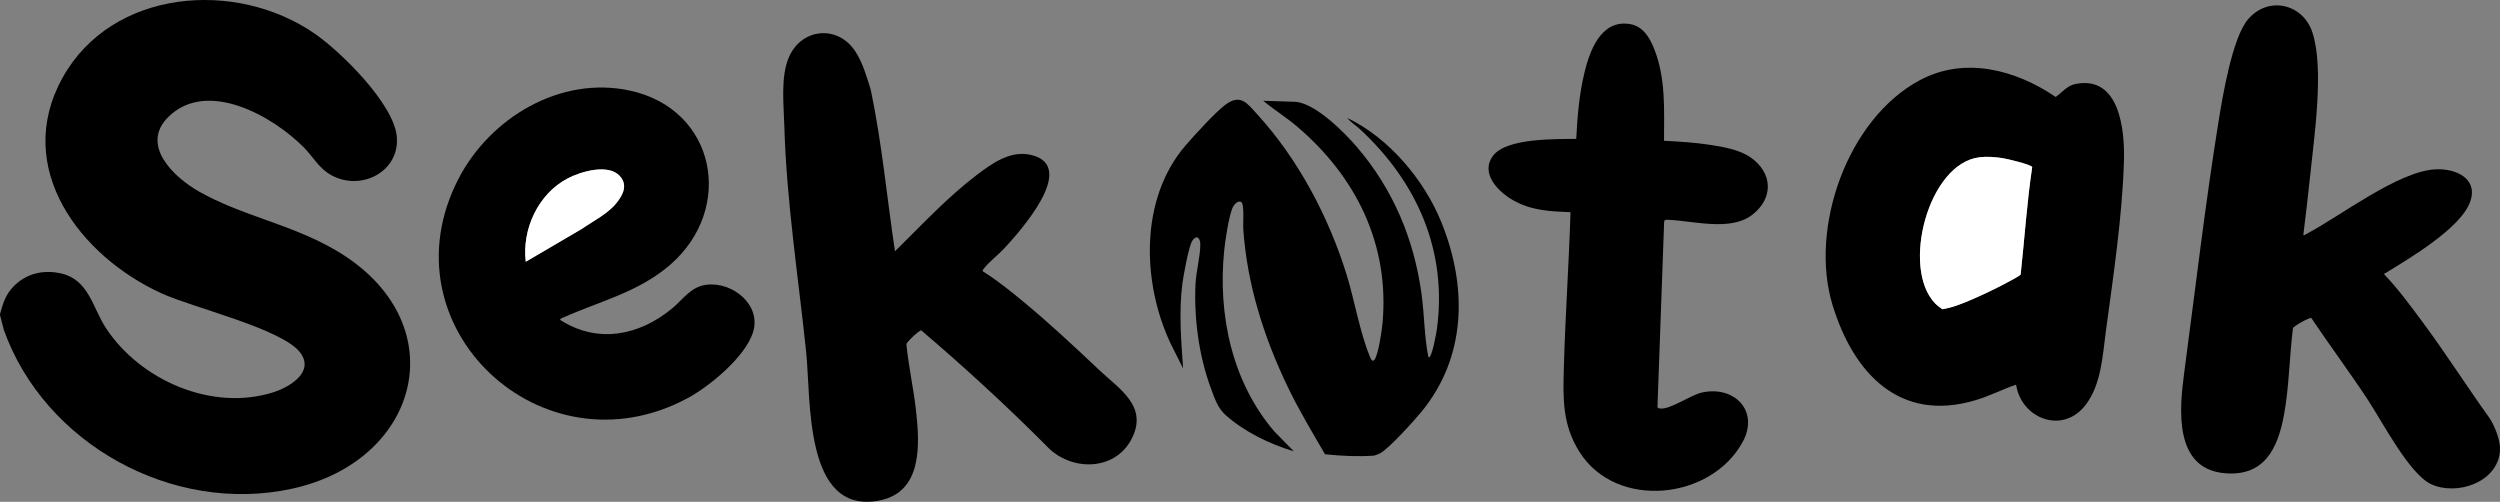 <?xml version="1.0" encoding="UTF-8"?>
<svg id="Layer_1" data-name="Layer 1" xmlns="http://www.w3.org/2000/svg" viewBox="0 0 1257.37 252.37">
  <rect x="0" y="0" width="1257.37" height="252.37" fill="#808080" stroke="none"/>
  <defs>
    <style>
      .cls-1 {
        fill: #fff;
      }
    </style>
  </defs>
  <path d="M0,158c1.35-4.72,2.33-8.58,5.51-12.46,6.32-7.69,15.67-10.2,25.3-8,13.86,3.17,15.76,17.23,22.44,27.42,17.25,26.29,53.38,42.15,84.24,32.33,8.15-2.59,21.02-10.26,13.39-20.09-9.26-11.92-53.51-22.31-69.63-29.66C40.27,128.86,6.37,84.45,31.42,39.18,56.18-5.55,118.57-10.58,158.32,16.95c13.28,9.2,39.77,35.3,41.25,51.76,1.57,17.45-17.64,27.51-32.58,19.59-6.6-3.5-9.33-9.27-14.15-14.14-15.47-15.62-48.6-34.63-68.16-15.36-14.38,14.17,2.78,30.33,15.3,37.47,21.38,12.2,46.47,16.49,68.79,29.54,60.92,35.61,43.38,105.81-22.01,120.01-59.89,13.01-124.38-22.57-144.84-79.91L.01,158.48v-.48h-.01Z"/>
  <path d="M1257.29,227.47c-1.61,15.18-21.64,22.01-34.55,16.05-10.92-5.04-24.6-31.43-31.66-42.17-9.24-14.05-19.29-27.51-28.64-41.46-1.06-.22-8.88,4.12-9.19,5.15-1.84,14.53-1.88,29.43-4.56,43.83-3.17,17.02-10.07,30.9-29.83,29.13-25.57-2.29-22.79-32.09-20.33-50.47,5.62-42,10.54-84.65,17.29-126.47,2.04-12.67,6.93-42.09,14.81-51.33,10.25-12.02,27.84-7.85,32.48,6.83,5.91,18.71.72,52.55-1.31,72.68-.97,9.66-2.19,19.35-3.35,28.99.73.18,1.04-.29,1.58-.57,16.97-8.91,46.02-31.5,64.86-32.5,9.84-.53,21.56,4.33,17.56,16.09-4.57,13.42-30.65,28.69-42.59,36.05-.37.23-.82-.16-.62.81,6.85,7.15,12.72,15.17,18.62,23.09,11.81,15.85,22.44,32.6,33.89,48.57,2.52,3.51,5.16,10.07,5.55,14.34.09.95.1,2.41,0,3.35h-.01Z"/>
  <path d="M450.13,126.38c13.31-13.07,26.39-27.23,41.31-38.52,7.66-5.79,16.83-12.36,27.13-9.94,24.06,5.66-5.92,38.82-13.5,47.03-2.8,3.03-8.25,7.26-10.33,10.28-.28.4-.66.5-.47,1.2,7.11,4.44,13.7,9.77,20.16,15.09,13.41,11.04,26.03,22.9,38.61,34.76,10.05,9.47,24.66,18.2,16.01,34.64-8.58,16.3-30.78,16.13-42.63,3.44-20.21-20.31-41.31-39.64-63.1-58.23-1.06,0-7.31,5.88-7.45,6.99,1.06,10.93,3.5,21.73,4.75,32.61,2.01,17.44,3.61,41.88-18.55,46.04-37.71,7.08-34.14-50.72-36.58-74.36-3.9-37.69-9.96-76.21-11.01-114.05-.3-10.59-1.95-24.74,2.29-34.56,6.37-14.75,24.59-16.39,33.39-2.99,3.74,5.7,5.86,13.03,7.82,19.5,5.6,26.73,8.09,54.06,12.14,81.07h.01Z"/>
  <path d="M1013.99,193.45c-6.75,2.32-13.34,5.71-20.27,7.79-38.46,11.57-61.58-13.75-72-47.67-11.88-38.67,7.29-93.66,43.79-113.2,22.66-12.13,48.26-5.3,68.4,8.4,3.14-2.24,5.77-5.67,9.8-6.5,22.49-4.65,25,23.45,24.52,38.85-.88,28.24-5.33,57.55-9.07,85.33-1.67,12.39-2.29,26.89-10.23,37.22-11.49,14.97-32.29,6.97-34.95-10.22h0ZM995.65,79.08c-25.81,2.93-39.54,55.61-22.46,73.42,1.11,1.16,2.44,2.06,3.71,3.02,5.36-.87,10.41-2.97,15.34-5.11,5.81-2.52,12.86-5.89,18.4-8.94,1.09-.6,5.37-2.81,5.65-3.47,1.95-17.98,3.13-36.06,5.8-53.97-.44-1.29-12.69-4.17-14.72-4.48-3.82-.59-7.86-.93-11.72-.49v.02Z"/>
  <path d="M281.69,160.87c18.86,12.16,39.83,7.94,56.37-5.76,5.64-4.67,9.42-10.98,17.34-11.91,13.18-1.55,27.82,10.26,23.25,24.17-4.03,12.27-21.68,26.88-32.81,32.87-73.16,39.4-153.62-36.03-115.26-110.28,15.86-30.71,51.21-51.99,86.24-44.4,43.33,9.39,52.82,59.26,20.32,87.54-16.09,14-35.73,18.41-54.26,26.79-.47.21-1.12.32-1.17.98h-.02ZM264.42,131.65l28.27-16.57c5.78-4.02,13.1-7.58,17.52-13.18,3.23-4.1,5.61-8.88,1.5-13.4-5.78-6.35-19.64-2.22-26.19,1.21-14.87,7.8-23.05,25.52-21.1,41.93h0Z"/>
  <path d="M635.36,50.69l16.5.53c9.99,1.01,24.31,15.35,30.78,22.93,18.05,21.17,28.54,46.1,32.31,73.63,1.44,10.52,1.37,21.35,3.44,31.78,1.67,1.69,4.12-12.78,4.25-13.72,5.47-39.62-9.94-74.21-38.56-100.8-2.08-1.94-4.7-3.47-6.49-5.73,20.89,10,38.57,30.96,47.25,52.23,13.26,32.48,12.9,68.28-10.32,96.03-3.72,4.45-15.94,18.04-20.36,20.39-1,.53-2.05.85-3.12,1.2-8.22.55-16.48.18-24.64-.71-6.38-11-12.96-21.92-18.5-33.39-12.13-25.11-20.86-52.38-22.62-80.42-.15-2.36.62-11.89-.94-12.96-1.84-1.25-3.97,1.6-4.57,3.15-1.83,4.67-3.56,16.08-4.08,21.32-3.22,32.15,3.93,65.93,25.18,90.79l9.84,10.05c-12.01-3.58-24.89-9.83-34.29-18.22-4.02-3.59-5.62-8.66-7.46-13.63-5.95-16.1-8.5-35.08-7.69-52.25.3-6.25,2.49-14.4,2.42-20.11-.04-3.2-1.97-4.88-4.06-1.65-1.77,2.74-4.51,17.88-5,21.84-1.75,14.25-.59,28.13.41,42.34l-6.32-12.61c-14.43-30.68-15.57-72.67,7.52-99.5,4.39-5.1,15.12-16.88,20.16-20.59,7.58-5.6,10.92-.6,15.84,4.78,20.67,22.61,36.09,51.78,45.1,80.97,3.89,12.59,6.66,28.97,11.53,40.71.38.92,1.24,3.37,2.37,1.91,2.04-2.65,3.75-14.7,4.09-18.43,3.6-39.62-13.29-73.67-42.96-98.91-5.42-4.62-11.55-8.39-17.02-12.94h.01Z"/>
  <path d="M836.91,70.81c7.56.38,15.24.84,22.73,1.98,6.75,1.03,14.98,2.38,20.62,6.24,11.33,7.75,11.96,20.59.96,29.06-10.86,8.37-29.47,2.98-42.17,2.46-.82-.03-1.76-.13-2.07.8l-3.36,93.29c.16.62.59.68,1.13.78,4.91.93,15.31-6.7,21.25-8.01,16.2-3.58,28.94,9.2,20.51,24.79-15.83,29.27-63.55,34.34-82.03,5.22-8.82-13.91-8.37-27.08-7.94-42.82.72-25.99,2.54-51.87,3.34-77.87-10.38-.45-19.57-.78-28.8-5.98-7.53-4.24-16.9-13.66-10.07-22.52s31.28-8.24,41.75-8.38c.59-11.21,1.45-22.13,4.07-33.07s8.18-27.02,22.83-24.69c6.72,1.07,10.03,6.79,12.34,12.59,5.83,14.67,4.95,30.62,4.91,46.12h0Z"/>
  <path class="cls-1" d="M995.65,79.08c3.87-.44,7.9-.11,11.72.49,2.03.31,14.28,3.19,14.72,4.48-2.67,17.9-3.85,35.98-5.8,53.97-.28.66-4.55,2.87-5.65,3.47-5.54,3.05-12.59,6.42-18.4,8.94-4.93,2.14-9.99,4.24-15.34,5.11-1.28-.96-2.6-1.86-3.71-3.02-17.08-17.81-3.35-70.49,22.46-73.42v-.02Z"/>
  <path class="cls-1" d="M264.42,131.65c-1.95-16.41,6.23-34.13,21.1-41.93,6.55-3.43,20.4-7.56,26.19-1.21,4.11,4.51,1.72,9.3-1.5,13.4-4.41,5.6-11.73,9.16-17.52,13.18l-28.27,16.57h0Z"/>
</svg>